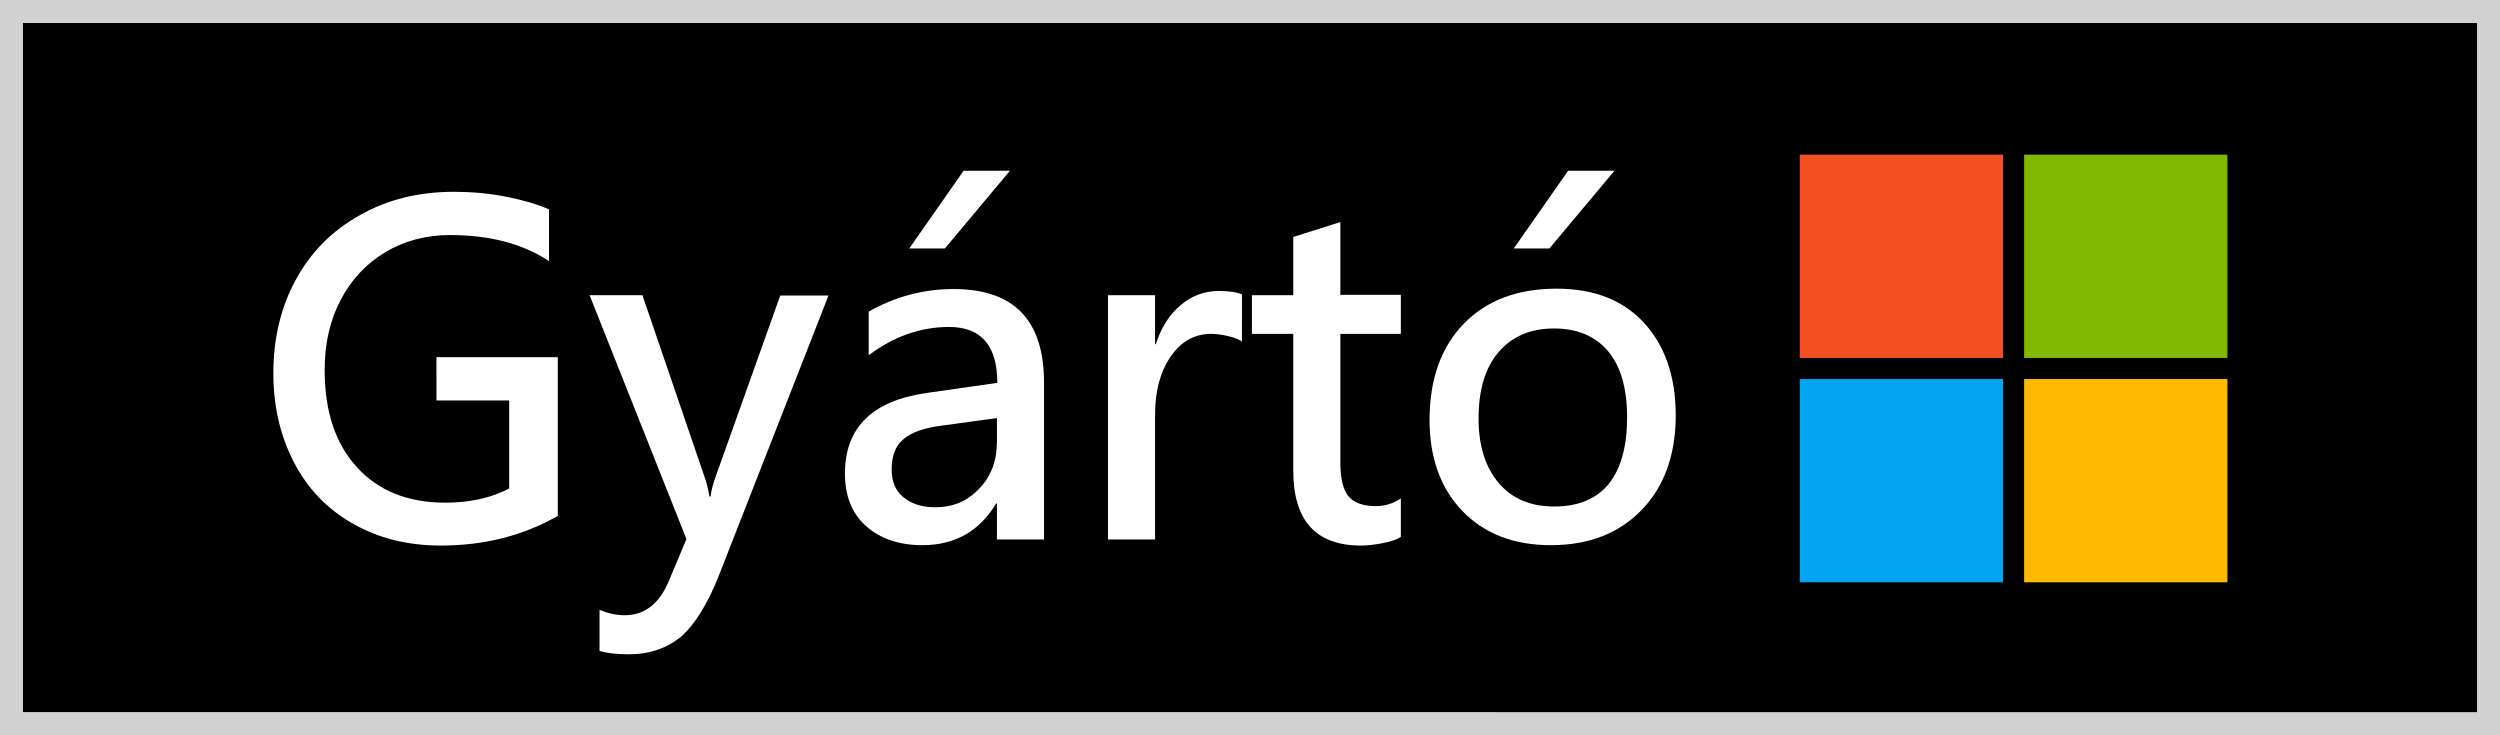 <?xml version="1.0" encoding="utf-8"?>
<!-- Generator: Adobe Illustrator 18.1.1, SVG Export Plug-In . SVG Version: 6.00 Build 0)  -->
<svg version="1.1" id="Layer_1" xmlns="http://www.w3.org/2000/svg" xmlns:xlink="http://www.w3.org/1999/xlink" x="0px" y="0px"
	 viewBox="0 0 653 192" enable-background="new 0 0 653 192" xml:space="preserve">
<rect x="0" y="0" width="653" height="192" fill="#333333" stroke="none"/>
<rect x="3" y="3" width="647" height="186"/>
<path fill="#D2D2D2" d="M6,6h641v180H6V6z M0,192h653V0H0V192z"/>
<rect x="470.1" y="40.4" fill="#F25022" width="53.1" height="53.1"/>
<rect x="528.7" y="40.4" fill="#7FBA00" width="53.1" height="53.1"/>
<rect x="470.1" y="99" fill="#00A4EF" width="53.1" height="53.1"/>
<rect x="528.7" y="99" fill="#FFB900" width="53.1" height="53.1"/>
<g>
	<g>
		<path fill="#FFFFFF" d="M145.6,134.8c-8.9,5.1-19.1,7.7-30.5,7.7c-8.6,0-16.2-1.9-22.9-5.7c-6.7-3.8-11.8-9.1-15.4-16
			c-3.6-6.9-5.4-14.7-5.4-23.3c0-9.2,2-17.4,5.9-24.5c3.9-7.2,9.5-12.8,16.7-16.8c7.2-4.1,15.4-6.1,24.6-6.1c4.6,0,9.2,0.4,13.7,1.3
			c4.5,0.9,8.2,2,11.1,3.3v13.5c-6.8-4.5-15.4-6.8-25.9-6.8c-6.2,0-11.9,1.5-16.9,4.5c-5,3-8.9,7.2-11.7,12.6
			c-2.8,5.4-4.1,11.4-4.1,18.2c0,10.7,2.8,19.2,8.4,25.3c5.6,6.2,13.3,9.3,23.2,9.3c6.2,0,11.8-1.2,16.6-3.7v-23h-19V93.3h31.7
			V134.8z"/>
		<path fill="#FFFFFF" d="M164.3,170.9c-3.3,0-5.9-0.3-7.7-0.9v-10.7c2.2,0.9,4.4,1.4,6.5,1.4c5.2,0,9-2.9,11.5-8.7l4.7-11.2
			L154,77.1h13.8l16.1,47.1c0.7,1.8,1.1,3.7,1.4,5.5h0.3c0.2-1.7,0.7-3.5,1.4-5.4l16.8-47.1h12.6l-28.5,72.8
			c-3,7.7-6.4,13.1-10,16.3C174.2,169.3,169.7,170.9,164.3,170.9z"/>
		<path fill="#FFFFFF" d="M272.6,140.9h-12.2v-9.4h-0.2c-4.4,7.3-10.8,10.9-19.3,10.9c-6.1,0-11-1.7-14.7-5
			c-3.7-3.3-5.5-7.9-5.5-13.7c0-12.1,7.2-19.1,21.6-21.1l18.2-2.6c0-9.7-4.2-14.6-12.6-14.6c-7.5,0-14.5,2.5-21,7.4V81.4
			c6.9-3.9,14.2-5.9,22.2-5.9c15.7,0,23.6,8.1,23.6,24.4V140.9z M260.4,109.2l-14.6,2c-4.5,0.6-7.7,1.7-9.8,3.5
			c-2.1,1.7-3.1,4.4-3.1,7.9c0,3.2,1,5.6,3.1,7.3c2.1,1.7,4.8,2.6,8.3,2.6c4.6,0,8.4-1.6,11.5-4.9c3.1-3.2,4.6-7.3,4.6-12.3V109.2z
			 M263.8,44.6l-17,20.3h-9.3l14.2-20.3H263.8z"/>
		<path fill="#FFFFFF" d="M324.5,89.3c-0.7-0.6-2-1.1-3.7-1.5c-1.7-0.4-3.2-0.6-4.4-0.6c-4.4,0-7.9,2-10.6,5.9
			c-2.7,3.9-4.1,9-4.1,15.2v32.6h-12.3V77.1h12.3v12.8h0.2c1.4-4.4,3.6-7.8,6.5-10.2c2.9-2.5,6.3-3.7,10-3.7c2.6,0,4.6,0.3,6,0.9
			V89.3z"/>
		<path fill="#FFFFFF" d="M365.8,140.3c-1.1,0.7-2.7,1.2-4.8,1.6c-2.1,0.4-3.9,0.6-5.5,0.6c-11.8,0-17.7-6.5-17.7-19.6V87.2H327
			V77.1h10.8V61.9l12.3-3.9v19h15.8v10.2h-15.8v33.5c0,4.2,0.7,7.2,2.1,8.9c1.4,1.7,3.8,2.6,7.2,2.6c2.4,0,4.5-0.7,6.5-2V140.3z"/>
		<path fill="#FFFFFF" d="M437.7,108.5c0,10.3-3,18.6-8.9,24.7c-5.9,6.1-13.8,9.2-23.7,9.2c-9.7,0-17.4-3-23.1-8.9
			c-5.7-5.9-8.6-13.9-8.6-23.8c0-10.6,3-19,8.9-25.1c5.9-6.1,14-9.2,24.3-9.2c9.6,0,17.2,2.9,22.7,8.8S437.7,98.2,437.7,108.5z
			 M425,109c0-7.6-1.7-13.4-5-17.3c-3.3-3.9-8-5.9-14.1-5.9c-6.2,0-11,2.1-14.5,6.2c-3.5,4.1-5.2,9.9-5.2,17.3
			c0,7.2,1.8,12.8,5.3,16.9c3.5,4.1,8.3,6.1,14.5,6.1c6.2,0,11-2,14.2-5.9C423.4,122.4,425,116.6,425,109z M421.7,44.6l-17,20.3
			h-9.3l14.2-20.3H421.7z"/>
	</g>
</g>
</svg>
